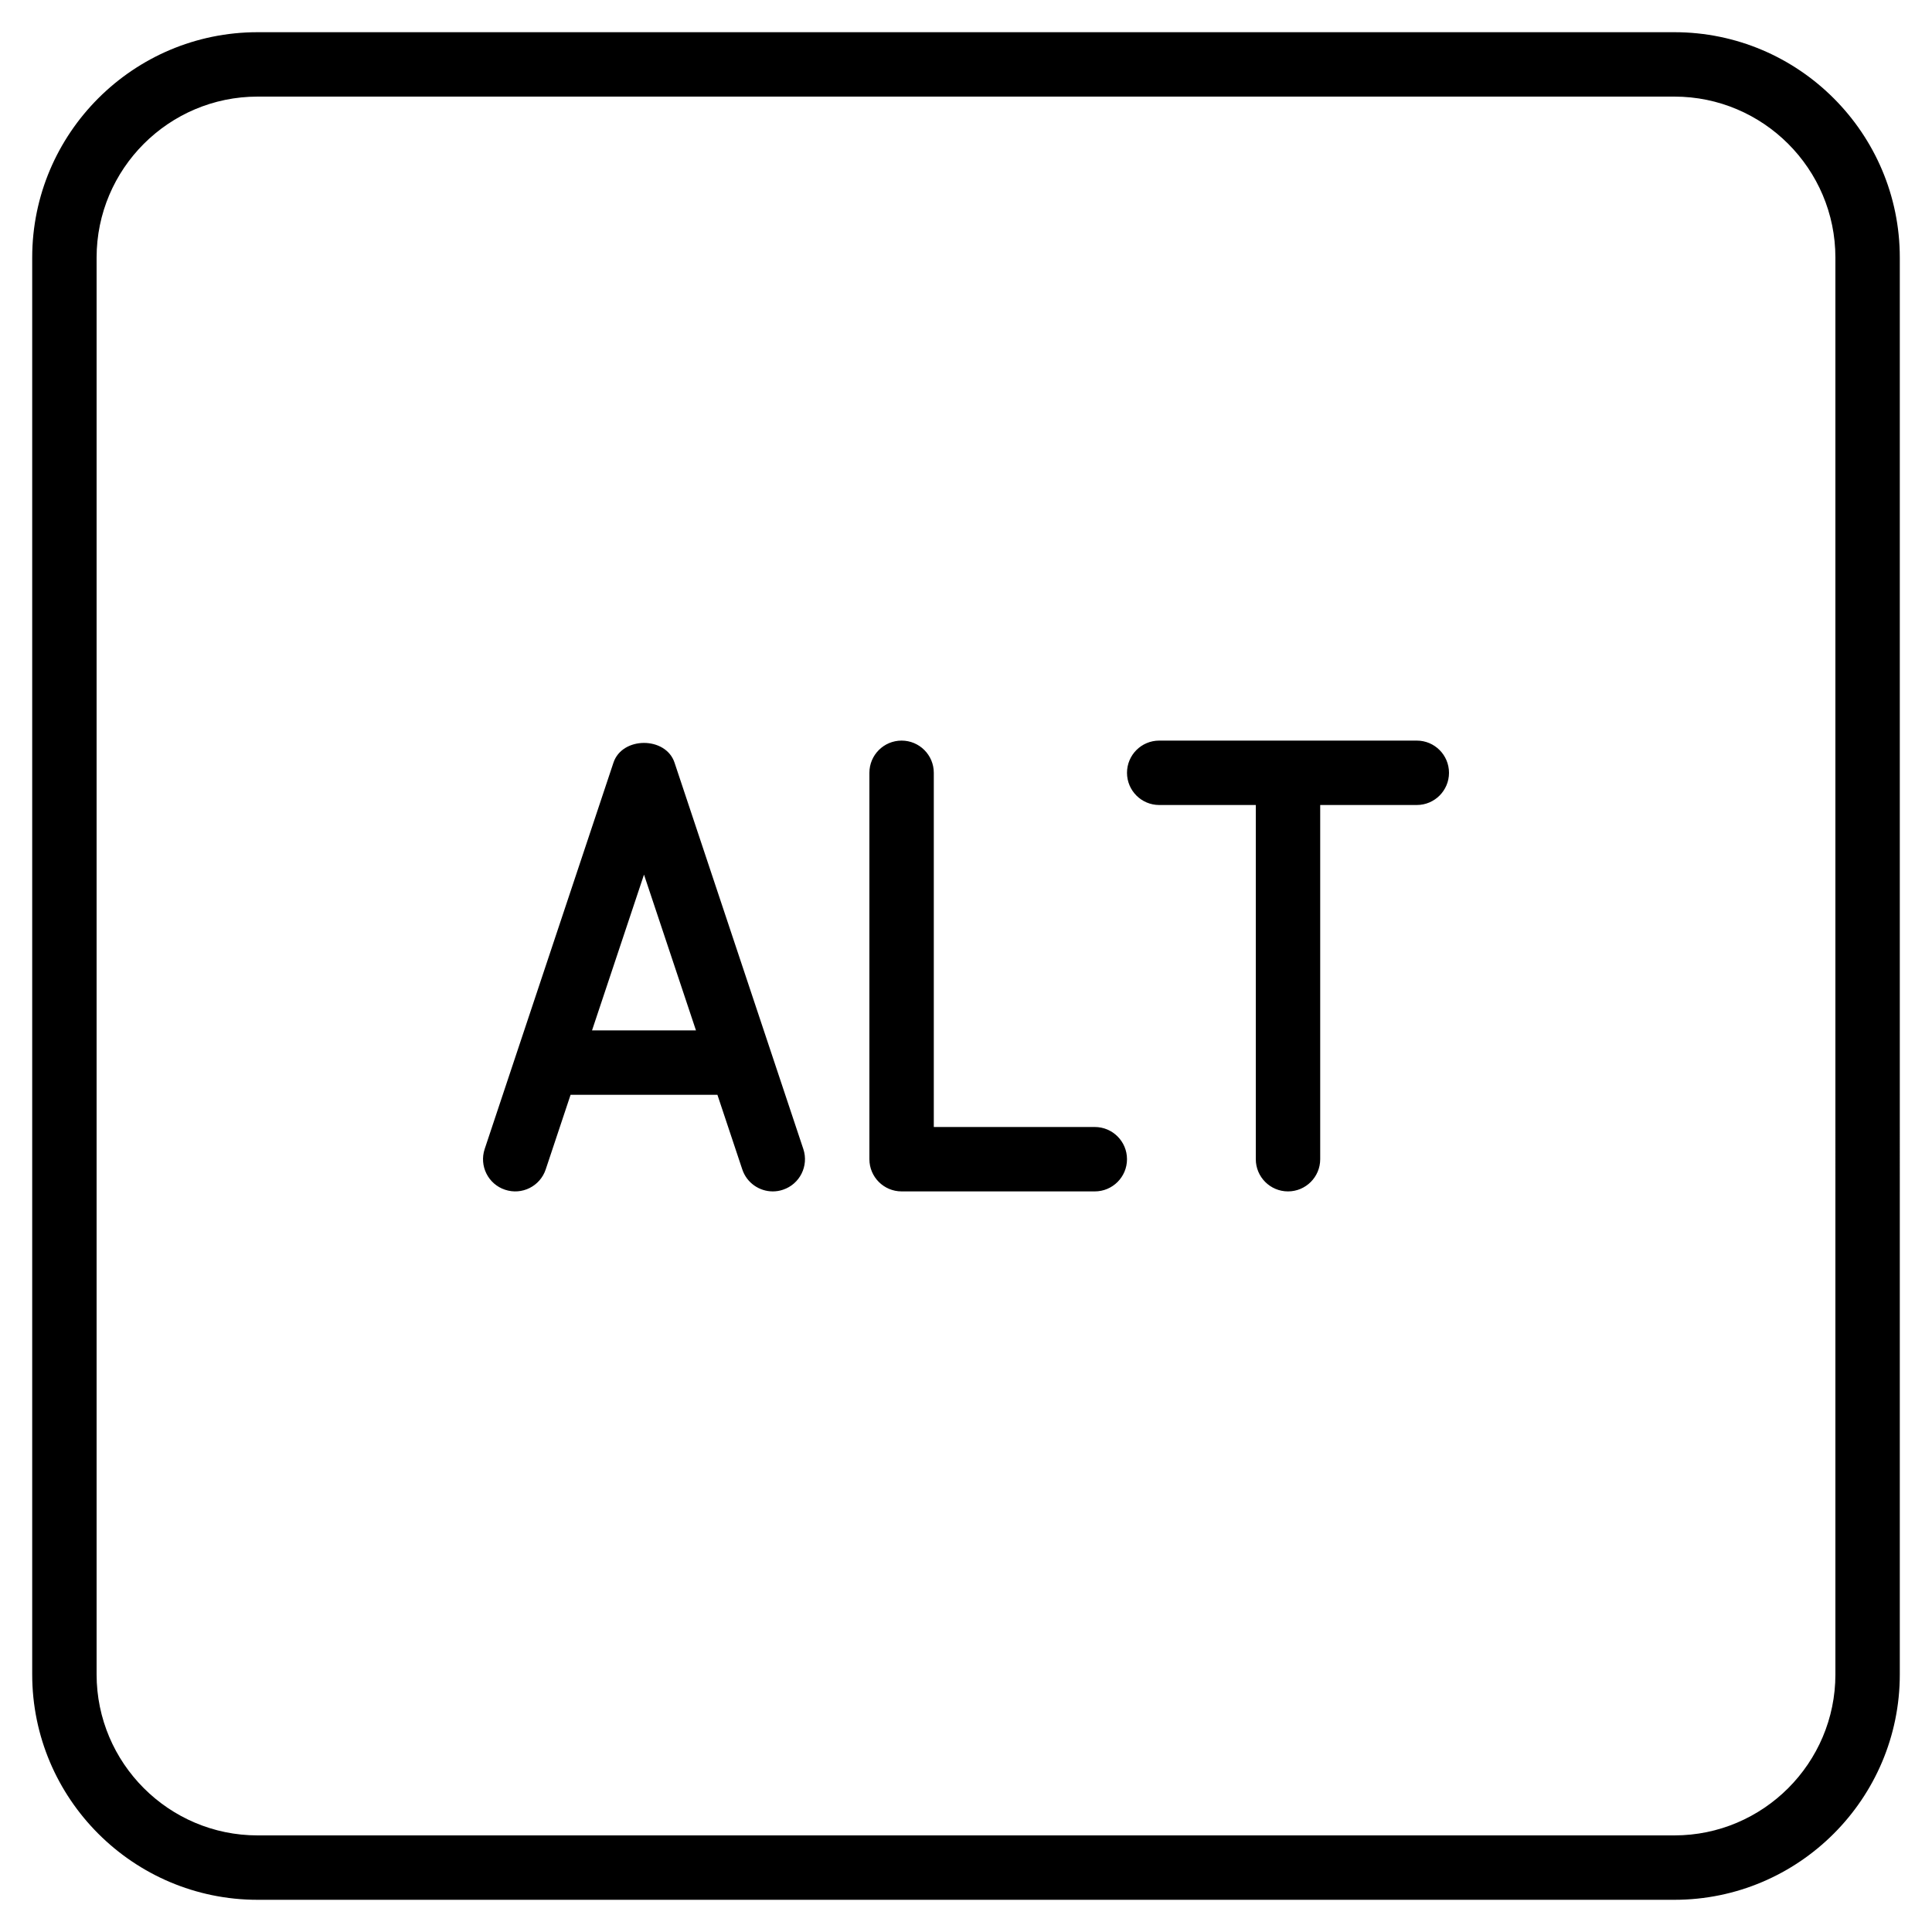 <?xml version="1.0" encoding="iso-8859-1"?>
<!-- Generator: Adobe Illustrator 19.0.0, SVG Export Plug-In . SVG Version: 6.00 Build 0)  -->
<svg version="1.1" id="Layer_1" xmlns="http://www.w3.org/2000/svg" xmlns:xlink="http://www.w3.org/1999/xlink" x="0px" y="0px"
	 viewBox="0 0 30 30" style="enable-background:new 0 0 30 30;" xml:space="preserve">
<g>
	<g>
		<path d="M10.474,11.842c-0.135-0.408-0.812-0.408-0.948,0l-2,6c-0.087,0.262,0.054,0.545,0.316,0.632
			c0.263,0.088,0.545-0.054,0.632-0.316L8.86,17h2.28l0.386,1.158c0.07,0.21,0.265,0.342,0.474,0.342
			c0.052,0,0.105-0.008,0.158-0.026c0.262-0.087,0.403-0.37,0.316-0.632L10.474,11.842z M9.193,16L10,13.581L10.807,16H9.193z
			 M26,0.5H4C2.07,0.5,0.5,2.07,0.5,4v22c0,1.93,1.57,3.5,3.5,3.5h22c1.93,0,3.5-1.57,3.5-3.5V4C29.5,2.07,27.93,0.5,26,0.5z
			 M28.5,26c0,1.378-1.122,2.5-2.5,2.5H4c-1.378,0-2.5-1.122-2.5-2.5V4c0-1.378,1.122-2.5,2.5-2.5h22c1.378,0,2.5,1.122,2.5,2.5V26z
			 M17,17.5h-2.5V12c0-0.276-0.224-0.5-0.5-0.5s-0.5,0.224-0.5,0.5v6c0,0.276,0.224,0.5,0.5,0.5h3c0.276,0,0.5-0.224,0.5-0.5
			S17.276,17.5,17,17.5z M22,11.5h-4c-0.276,0-0.5,0.224-0.5,0.5s0.224,0.5,0.5,0.5h1.5V18c0,0.276,0.224,0.5,0.5,0.5
			s0.5-0.224,0.5-0.5v-5.5H22c0.276,0,0.5-0.224,0.5-0.5S22.276,11.5,22,11.5z"/>
	</g>
</g>
</svg>
